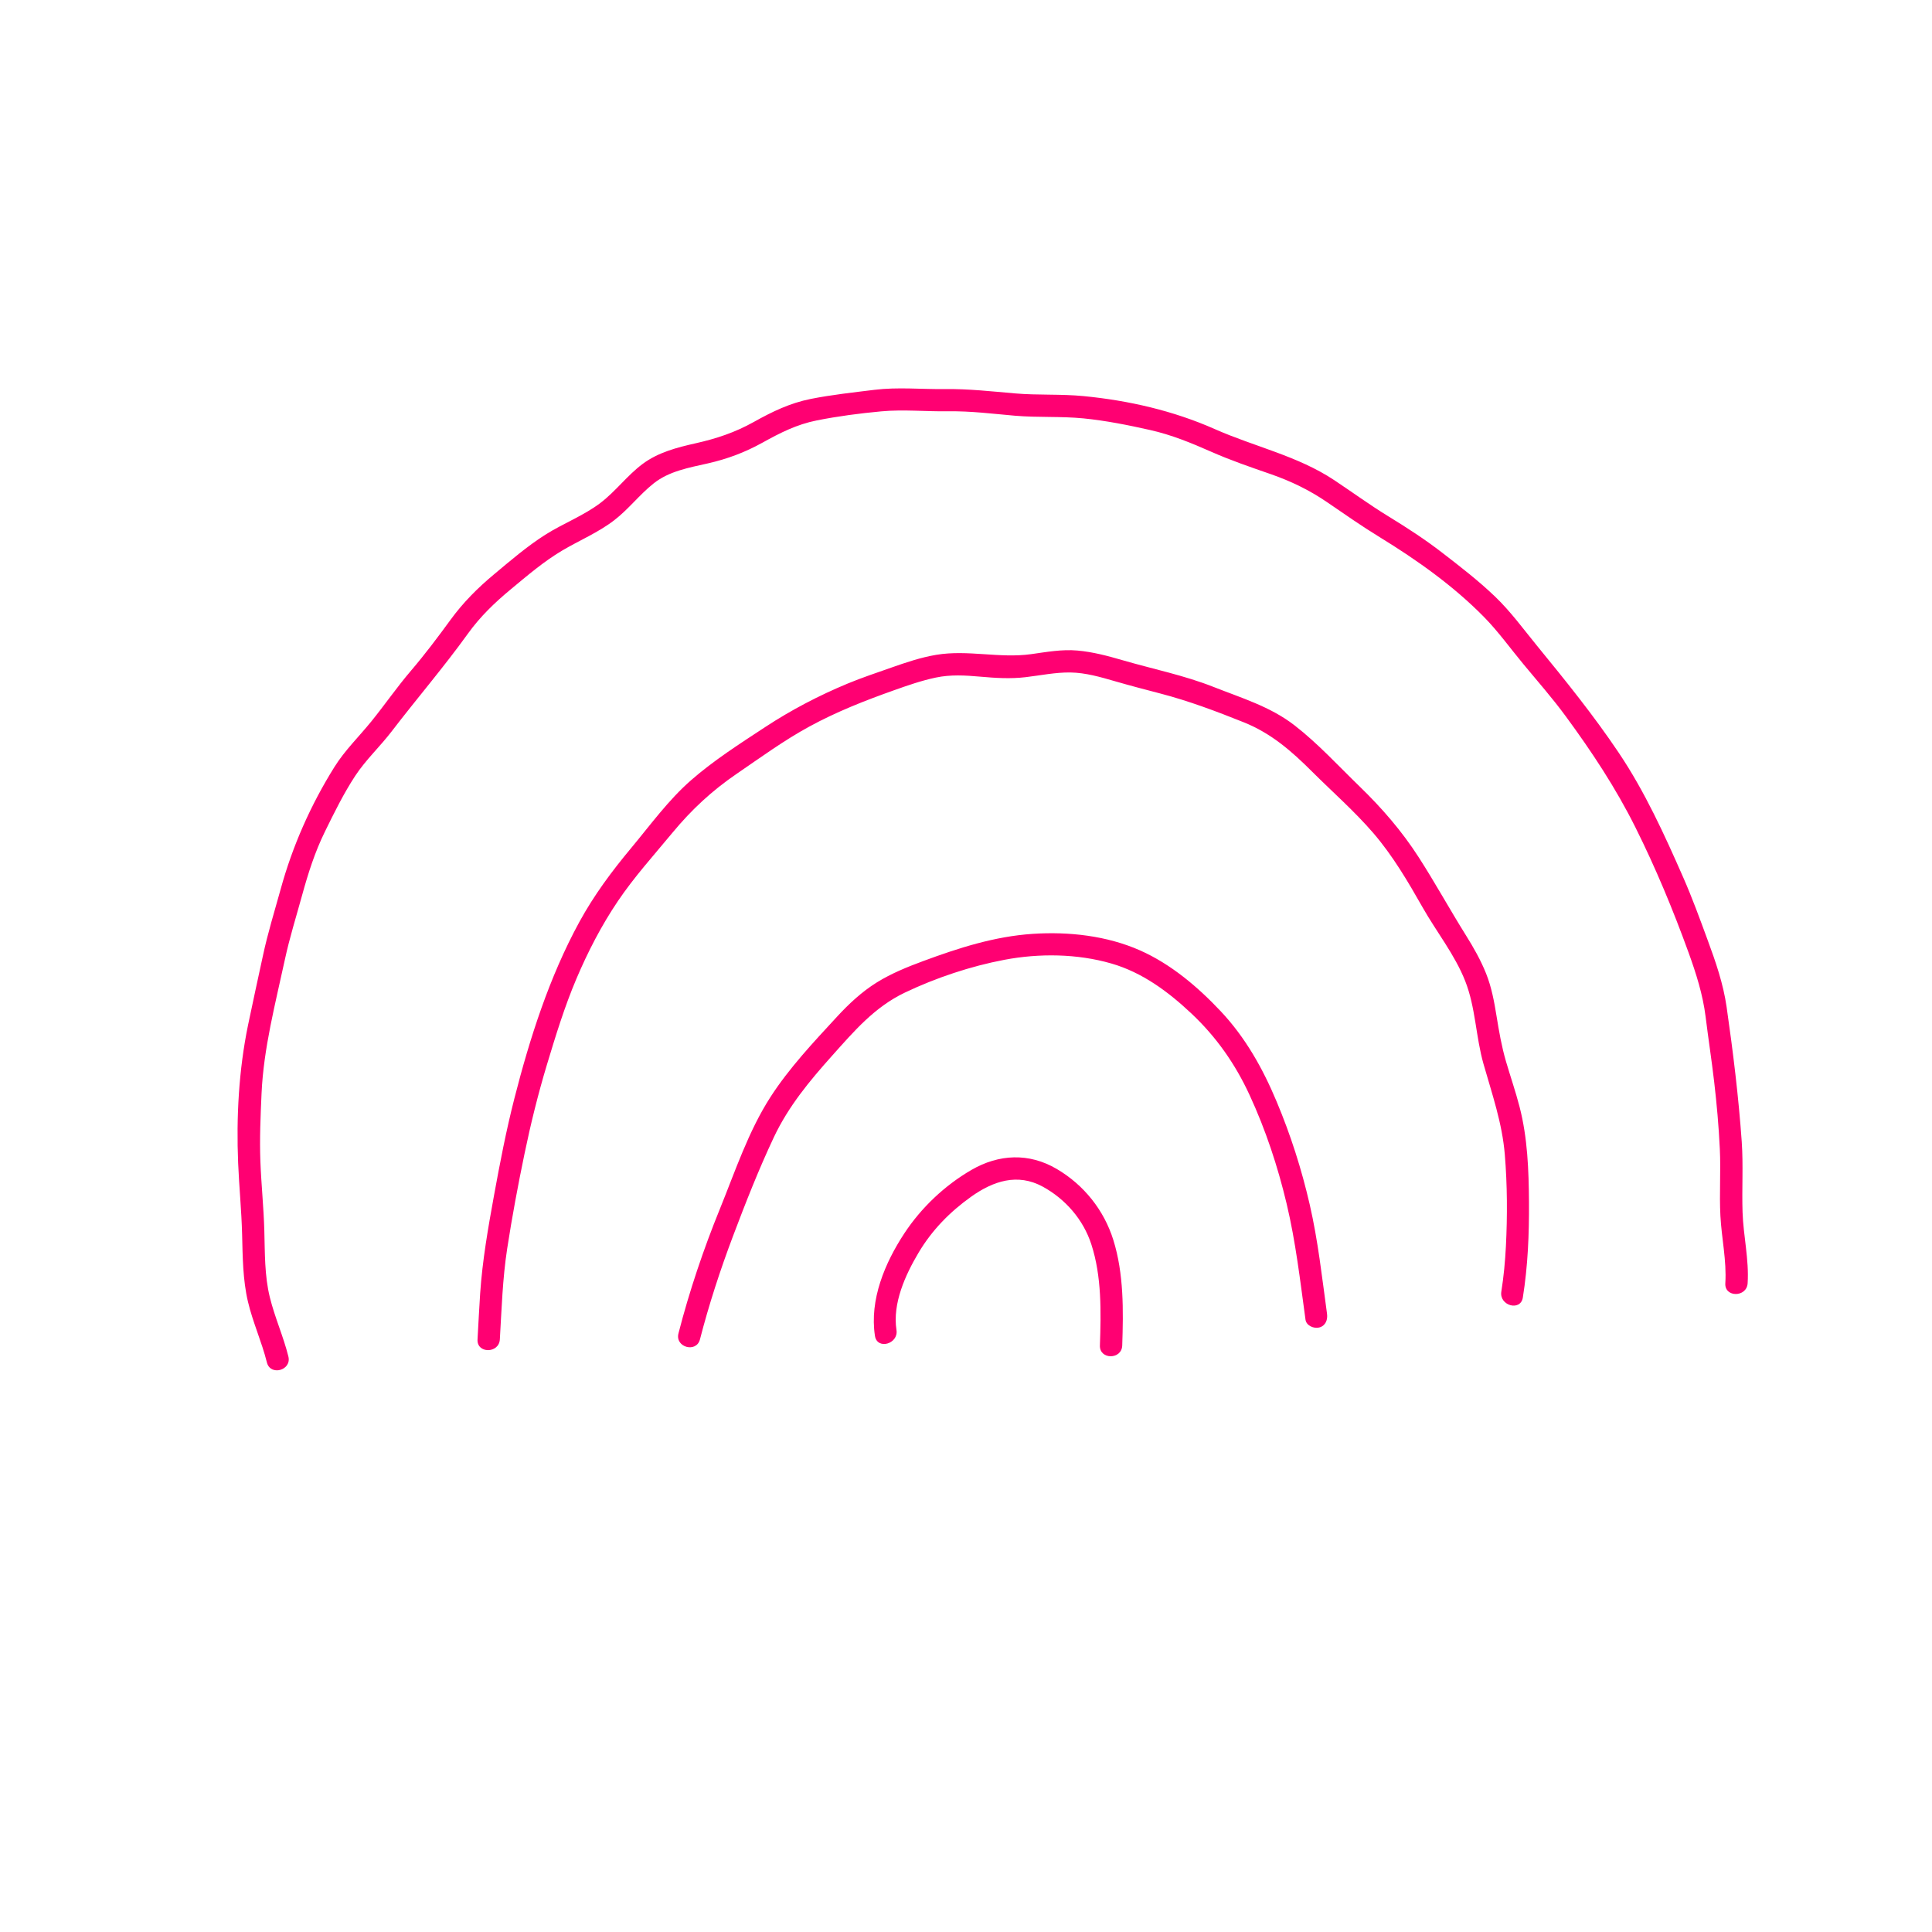 <svg xmlns="http://www.w3.org/2000/svg" xmlns:xlink="http://www.w3.org/1999/xlink" width="500" zoomAndPan="magnify" viewBox="0 0 375 375" height="500" preserveAspectRatio="xMidYMid meet" version="1.0"><defs><clipPath id="46aef33a9c"><path d="M 46 75.066 L 339.629 75.066 L 339.629 266 L 46 266 Z M 46 75.066 " clip-rule="nonzero"/></clipPath></defs><g clip-path="url(#46aef33a9c)"><path fill="#ff0072" d="M 216.098 240.68 C 218.145 247.227 218.051 254.375 217.824 261.16 C 217.73 263.945 213.398 263.945 213.492 261.16 C 213.711 254.645 213.863 247.785 211.824 241.516 C 210.27 236.73 206.812 232.742 202.402 230.332 C 197.504 227.656 192.773 229.234 188.492 232.285 C 184.348 235.238 180.887 238.777 178.281 243.164 C 175.719 247.477 173.211 252.992 174.004 258.148 C 174.426 260.879 170.25 262.047 169.828 259.301 C 168.746 252.273 171.754 245.125 175.562 239.348 C 178.84 234.379 183.395 230.074 188.555 227.082 C 193.891 223.992 199.73 223.73 205.102 226.887 C 210.363 229.973 214.281 234.863 216.098 240.68 Z M 254.215 233.797 C 252.637 226.934 250.52 220.309 247.793 213.812 C 245.086 207.359 241.742 201.379 236.918 196.258 C 232.473 191.535 227.246 187.113 221.277 184.469 C 214.828 181.617 207.43 180.797 200.438 181.262 C 193.055 181.754 186.098 183.988 179.203 186.539 C 176.102 187.684 172.988 188.949 170.172 190.699 C 167.262 192.512 164.754 194.859 162.438 197.371 C 157.906 202.285 153.188 207.293 149.551 212.926 C 145.27 219.559 142.684 227.387 139.723 234.668 C 136.543 242.477 133.789 250.648 131.688 258.816 C 130.992 261.516 135.168 262.668 135.863 259.969 C 137.602 253.215 139.812 246.449 142.277 239.926 C 144.707 233.488 147.273 226.961 150.207 220.734 C 153.039 214.734 157.133 209.805 161.527 204.895 C 165.797 200.125 169.75 195.469 175.641 192.66 C 181.652 189.793 188.414 187.535 194.953 186.297 C 201.719 185.016 209.074 185.098 215.715 187.016 C 221.723 188.75 226.742 192.48 231.242 196.711 C 236.09 201.27 239.75 206.5 242.539 212.535 C 245.668 219.305 248.004 226.379 249.73 233.625 C 251.504 241.07 252.359 248.586 253.398 256.152 C 253.559 257.32 255.039 257.934 256.062 257.664 C 257.312 257.336 257.73 256.156 257.574 255.004 C 256.598 247.891 255.828 240.805 254.215 233.797 Z M 292.305 206 C 291.461 203.109 290.957 200.184 290.477 197.215 C 290.023 194.414 289.512 191.613 288.453 188.969 C 287.406 186.348 286.012 183.898 284.516 181.512 C 281.387 176.512 278.551 171.328 275.355 166.371 C 272.117 161.34 268.254 156.875 263.965 152.715 C 259.812 148.695 255.805 144.297 251.227 140.758 C 246.57 137.156 240.961 135.473 235.555 133.336 C 229.84 131.074 223.785 129.863 217.898 128.148 C 215.027 127.312 212.121 126.535 209.133 126.27 C 206.121 126 203.121 126.555 200.152 126.969 C 193.996 127.828 187.867 126.078 181.746 127.098 C 178.746 127.598 175.852 128.578 172.988 129.586 C 170.168 130.582 167.324 131.523 164.559 132.668 C 158.984 134.98 153.613 137.785 148.566 141.094 C 143.68 144.301 138.539 147.586 134.137 151.438 C 129.734 155.285 126.254 160.109 122.527 164.578 C 118.734 169.129 115.285 173.762 112.441 178.973 C 106.609 189.672 102.836 201.488 99.828 213.262 C 98.234 219.504 97.023 225.812 95.867 232.148 C 94.723 238.426 93.637 244.664 93.199 251.035 C 92.996 254.016 92.863 256.996 92.688 259.977 C 92.523 262.762 96.855 262.75 97.02 259.977 C 97.367 254.094 97.547 248.188 98.445 242.352 C 99.391 236.195 100.543 230.039 101.809 223.938 C 103.016 218.109 104.449 212.324 106.168 206.621 C 107.848 201.047 109.586 195.387 111.863 190.02 C 114.082 184.785 116.75 179.609 119.938 174.895 C 123.098 170.215 126.949 165.953 130.547 161.605 C 134.246 157.133 138.215 153.457 143.012 150.18 C 147.652 147.012 152.164 143.707 157.109 141.016 C 162.395 138.137 167.871 135.988 173.527 133.98 C 176.184 133.035 178.855 132.105 181.621 131.52 C 184.5 130.906 187.363 131.082 190.277 131.34 C 193.219 131.602 196.109 131.789 199.051 131.441 C 201.957 131.102 204.852 130.484 207.789 130.527 C 210.73 130.574 213.621 131.418 216.426 132.23 C 219.336 133.074 222.258 133.84 225.191 134.602 C 230.727 136.043 236.074 138.059 241.379 140.184 C 246.715 142.316 250.656 145.758 254.676 149.77 C 258.641 153.727 262.871 157.422 266.535 161.668 C 270.332 166.074 273.281 171.109 276.141 176.148 C 278.832 180.891 282.379 185.312 284.391 190.41 C 286.418 195.535 286.441 201.219 287.941 206.492 C 289.617 212.383 291.582 217.988 292.086 224.137 C 292.57 230.012 292.594 235.984 292.297 241.871 C 292.148 244.828 291.871 247.777 291.406 250.703 C 290.969 253.43 295.141 254.602 295.582 251.852 C 296.562 245.711 296.816 239.531 296.773 233.32 C 296.73 227.141 296.504 220.84 294.945 214.832 C 294.176 211.855 293.168 208.949 292.305 206 Z M 338.23 235.312 C 338.078 230.742 338.387 226.176 338.07 221.609 C 337.457 212.863 336.383 204.145 335.137 195.469 C 334.492 190.957 333.008 186.672 331.434 182.41 C 329.938 178.344 328.461 174.277 326.715 170.309 C 323.07 162.012 319.246 153.609 314.172 146.07 C 309.297 138.82 303.875 132.113 298.352 125.363 C 295.695 122.113 293.223 118.703 290.184 115.789 C 286.977 112.715 283.445 109.992 279.934 107.281 C 276.586 104.691 273.074 102.418 269.469 100.211 C 265.863 98.004 262.477 95.523 258.961 93.188 C 251.902 88.496 243.484 86.695 235.805 83.293 C 227.75 79.723 219.094 77.734 210.32 76.883 C 205.895 76.453 201.438 76.742 197.008 76.359 C 192.465 75.969 187.992 75.461 183.426 75.52 C 178.84 75.578 174.27 75.102 169.703 75.668 C 165.598 76.176 161.453 76.621 157.391 77.426 C 153.34 78.234 149.895 79.898 146.312 81.902 C 142.664 83.941 139.102 85.121 135.035 86.039 C 131.391 86.859 127.723 87.805 124.688 90.082 C 121.73 92.301 119.52 95.34 116.59 97.582 C 113.309 100.09 109.312 101.59 105.832 103.797 C 102.312 106.031 99.051 108.84 95.855 111.508 C 92.684 114.152 89.887 116.961 87.449 120.301 C 84.969 123.699 82.496 126.992 79.758 130.199 C 77.051 133.367 74.703 136.777 72.09 140.008 C 69.699 142.961 66.938 145.629 64.914 148.867 C 60.301 156.254 56.781 164.203 54.477 172.582 C 53.297 176.863 51.98 181.078 51.051 185.426 C 50.082 189.945 49.074 194.457 48.141 198.984 C 46.344 207.711 45.855 216.852 46.223 225.75 C 46.414 230.359 46.875 234.945 46.992 239.559 C 47.105 243.922 47.121 248.379 48.125 252.648 C 49.07 256.664 50.805 260.438 51.801 264.438 C 52.473 267.141 56.648 265.996 55.973 263.289 C 55.004 259.387 53.332 255.707 52.375 251.805 C 51.336 247.598 51.426 243.172 51.305 238.867 C 51.18 234.371 50.711 229.898 50.539 225.402 C 50.375 221.035 50.57 216.617 50.766 212.25 C 51.164 203.438 53.445 194.832 55.297 186.238 C 56.211 182.004 57.504 177.902 58.648 173.73 C 59.816 169.496 61.109 165.414 63.047 161.461 C 64.844 157.793 66.719 153.98 68.965 150.566 C 71.012 147.461 73.781 144.895 76.035 141.945 C 80.914 135.574 86.145 129.496 90.832 122.977 C 93.211 119.672 96.043 116.949 99.172 114.359 C 102.34 111.73 105.547 108.984 109.09 106.879 C 112.438 104.895 116.109 103.371 119.207 100.988 C 121.996 98.848 124.133 96 126.887 93.816 C 129.891 91.438 133.75 90.77 137.395 89.945 C 141.176 89.086 144.586 87.809 147.977 85.93 C 151.438 84.012 154.625 82.383 158.543 81.602 C 162.648 80.785 166.891 80.227 171.059 79.844 C 175.391 79.445 179.766 79.898 184.105 79.832 C 188.434 79.77 192.703 80.316 197.008 80.691 C 201.438 81.07 205.895 80.777 210.32 81.211 C 214.621 81.637 219.016 82.516 223.23 83.465 C 227.398 84.398 231.227 85.977 235.121 87.695 C 238.895 89.363 242.762 90.68 246.656 92.031 C 250.566 93.395 254.133 95.113 257.551 97.449 C 260.961 99.781 264.312 102.129 267.84 104.289 C 275.004 108.68 282.105 113.715 288.016 119.73 C 290.82 122.578 293.145 125.844 295.691 128.91 C 298.473 132.266 301.348 135.535 303.93 139.055 C 308.988 145.945 313.625 152.949 317.445 160.613 C 321.379 168.5 324.734 176.582 327.738 184.863 C 329.215 188.941 330.52 193.039 331.059 197.355 C 331.578 201.562 332.227 205.762 332.719 209.973 C 333.223 214.273 333.609 218.652 333.816 222.98 C 334.027 227.32 333.703 231.668 333.93 236 C 334.16 240.383 335.16 244.68 334.883 249.086 C 334.707 251.867 339.039 251.855 339.215 249.086 C 339.504 244.449 338.387 239.926 338.23 235.312 Z M 338.23 235.312 " fill-opacity="1" fill-rule="nonzero"/></g></svg>